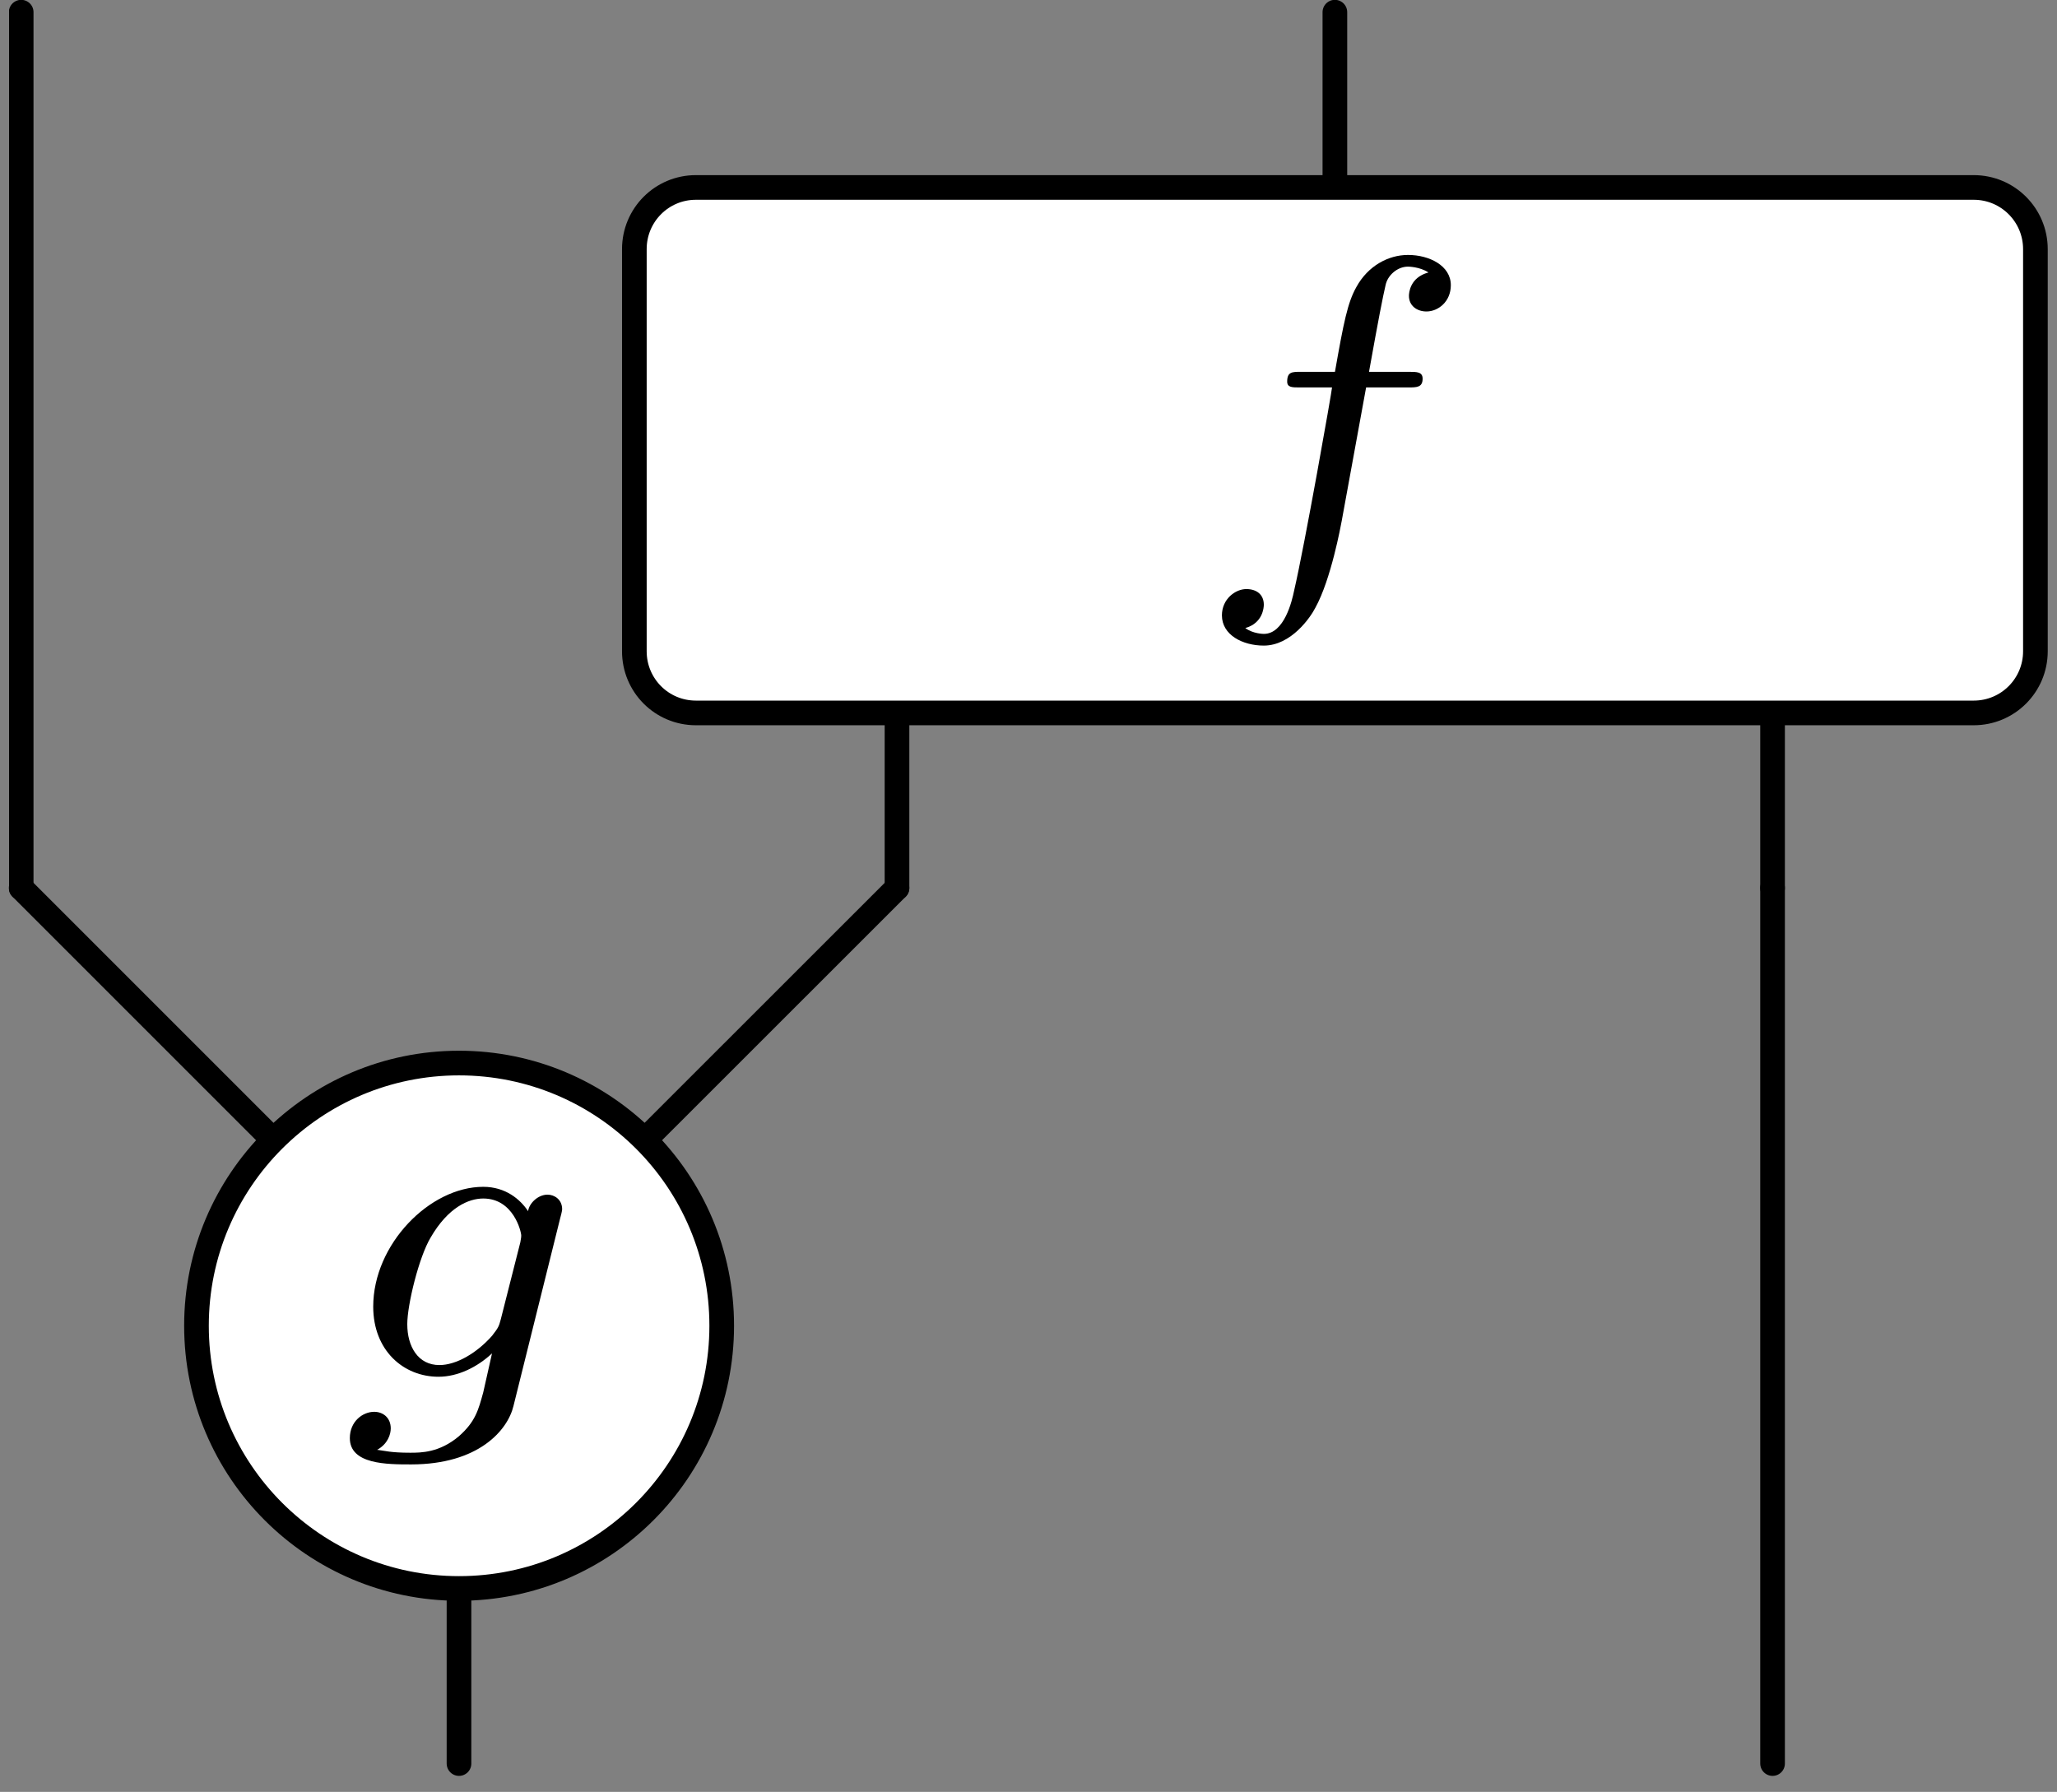 <?xml version="1.0" encoding="UTF-8"?>
<svg xmlns="http://www.w3.org/2000/svg" xmlns:xlink="http://www.w3.org/1999/xlink" width="87.992" height="76.653" viewBox="0 0 87.992 76.653" version="1.1">
<rect x="0" y="0" width="87.992" height="76.653" fill="#808080" stroke="none"/>
<defs>
<clipPath id="clip1">
  <path d="M 0.387 0 L 2 0 L 2 39 L 0.387 39 Z M 0.387 0 "/>
</clipPath>
<clipPath id="clip2">
  <path d="M 27 8 L 87.605 8 L 87.605 31 L 27 31 Z M 27 8 "/>
</clipPath>
<clipPath id="clip3">
  <path d="M 26 7 L 87.605 7 L 87.605 32 L 26 32 Z M 26 7 "/>
</clipPath>
<clipPath id="clip4">
  <path d="M 0.387 37.332 L 21 37.332 L 21 58 L 0.387 58 Z M 0.387 37.332 "/>
</clipPath>
<clipPath id="clip5">
  <path d="M 19 56 L 21 56 L 21 75.98 L 19 75.98 Z M 19 56 "/>
</clipPath>
<clipPath id="clip6">
  <path d="M 75 37.332 L 77 37.332 L 77 75.98 L 75 75.98 Z M 75 37.332 "/>
</clipPath>
</defs>
<g id="surface1">
<g clip-path="url(#clip1)" clip-rule="nonzero">
<path style="fill:none;stroke-width:0.399;stroke-linecap:round;stroke-linejoin:round;stroke:rgb(0%,0%,0%);stroke-opacity:1;stroke-miterlimit:10;" d="M -0.001 0.002 L -0.001 -14.173 " transform="matrix(2.643,0,0,-2.643,0.909,0.526)"/>
</g>
<path style="fill:none;stroke-width:0.399;stroke-linecap:round;stroke-linejoin:round;stroke:rgb(0%,0%,0%);stroke-opacity:1;stroke-miterlimit:10;" d="M 21.261 0.002 L 21.261 -2.835 " transform="matrix(2.643,0,0,-2.643,0.909,0.526)"/>
<path style="fill:none;stroke-width:0.399;stroke-linecap:round;stroke-linejoin:round;stroke:rgb(0%,0%,0%);stroke-opacity:1;stroke-miterlimit:10;" d="M 14.174 -11.34 L 14.174 -14.173 " transform="matrix(2.643,0,0,-2.643,0.909,0.526)"/>
<path style="fill:none;stroke-width:0.399;stroke-linecap:round;stroke-linejoin:round;stroke:rgb(0%,0%,0%);stroke-opacity:1;stroke-miterlimit:10;" d="M 28.345 -11.34 L 28.345 -14.173 " transform="matrix(2.643,0,0,-2.643,0.909,0.526)"/>
<g clip-path="url(#clip2)" clip-rule="nonzero">
<path style=" stroke:none;fill-rule:nonzero;fill:rgb(100%,100%,100%);fill-opacity:1;" d="M 29.77 8.02 L 84.438 8.02 C 85.895 8.02 87.074 9.199 87.074 10.656 L 87.074 27.863 C 87.074 29.324 85.895 30.5 84.438 30.5 L 29.77 30.5 C 28.312 30.5 27.137 29.324 27.137 27.863 L 27.137 10.656 C 27.137 9.199 28.312 8.02 29.77 8.02 Z M 29.77 8.02 "/>
</g>
<g clip-path="url(#clip3)" clip-rule="nonzero">
<path style="fill:none;stroke-width:0.399;stroke-linecap:round;stroke-linejoin:round;stroke:rgb(0%,0%,0%);stroke-opacity:1;stroke-miterlimit:10;" d="M 10.919 -2.835 L 31.601 -2.835 C 32.152 -2.835 32.599 -3.281 32.599 -3.833 L 32.599 -10.342 C 32.599 -10.895 32.152 -11.34 31.601 -11.34 L 10.919 -11.34 C 10.368 -11.34 9.923 -10.895 9.923 -10.342 L 9.923 -3.833 C 9.923 -3.281 10.368 -2.835 10.919 -2.835 Z M 10.919 -2.835 " transform="matrix(2.643,0,0,-2.643,0.909,0.526)"/>
</g>
<path style=" stroke:none;fill-rule:nonzero;fill:rgb(0%,0%,0%);fill-opacity:1;" d="M 58.438 16.574 L 60.23 16.574 C 60.605 16.574 60.855 16.574 60.855 16.199 C 60.855 15.906 60.605 15.906 60.27 15.906 L 58.562 15.906 C 58.98 13.574 59.145 12.742 59.27 12.199 C 59.355 11.781 59.77 11.406 60.23 11.406 C 60.23 11.406 60.73 11.406 61.105 11.656 C 60.312 11.867 60.27 12.531 60.27 12.656 C 60.27 13.074 60.605 13.324 61.02 13.324 C 61.52 13.324 62.062 12.906 62.062 12.199 C 62.062 11.367 61.145 10.906 60.23 10.906 C 59.395 10.906 58.52 11.367 58.02 12.281 C 57.645 12.949 57.48 13.781 57.105 15.906 L 55.645 15.906 C 55.27 15.906 55.062 15.906 55.062 16.324 C 55.062 16.574 55.27 16.574 55.605 16.574 L 56.98 16.574 C 56.98 16.699 55.812 23.324 55.355 25.281 C 55.27 25.699 54.938 27.117 54.062 27.117 C 54.062 27.117 53.605 27.117 53.27 26.867 C 54.02 26.656 54.062 25.992 54.062 25.867 C 54.062 25.449 53.77 25.199 53.312 25.199 C 52.855 25.199 52.27 25.617 52.27 26.324 C 52.27 27.156 53.145 27.617 54.062 27.617 C 55.23 27.617 56.062 26.406 56.27 25.992 C 56.938 24.781 57.355 22.492 57.395 22.281 Z M 58.438 16.574 "/>
<g clip-path="url(#clip4)" clip-rule="nonzero">
<path style="fill:none;stroke-width:0.399;stroke-linecap:round;stroke-linejoin:round;stroke:rgb(0%,0%,0%);stroke-opacity:1;stroke-miterlimit:10;" d="M -0.001 -14.173 L 7.085 -21.259 " transform="matrix(2.643,0,0,-2.643,0.909,0.526)"/>
</g>
<path style="fill:none;stroke-width:0.399;stroke-linecap:round;stroke-linejoin:round;stroke:rgb(0%,0%,0%);stroke-opacity:1;stroke-miterlimit:10;" d="M 14.174 -14.173 L 7.085 -21.259 " transform="matrix(2.643,0,0,-2.643,0.909,0.526)"/>
<g clip-path="url(#clip5)" clip-rule="nonzero">
<path style="fill:none;stroke-width:0.399;stroke-linecap:round;stroke-linejoin:round;stroke:rgb(0%,0%,0%);stroke-opacity:1;stroke-miterlimit:10;" d="M 7.085 -21.259 L 7.085 -28.345 " transform="matrix(2.643,0,0,-2.643,0.909,0.526)"/>
</g>
<path style="fill-rule:nonzero;fill:rgb(100%,100%,100%);fill-opacity:1;stroke-width:0.399;stroke-linecap:round;stroke-linejoin:round;stroke:rgb(0%,0%,0%);stroke-opacity:1;stroke-miterlimit:10;" d="M 11.337 -21.259 C 11.337 -23.607 9.434 -25.511 7.085 -25.511 C 4.74 -25.511 2.836 -23.607 2.836 -21.259 C 2.836 -18.911 4.74 -17.007 7.085 -17.007 C 9.434 -17.007 11.337 -18.911 11.337 -21.259 Z M 11.337 -21.259 " transform="matrix(2.643,0,0,-2.643,0.909,0.526)"/>
<path style=" stroke:none;fill-rule:nonzero;fill:rgb(0%,0%,0%);fill-opacity:1;" d="M 23.965 52.105 C 24.047 51.812 24.047 51.73 24.047 51.73 C 24.047 51.312 23.715 51.105 23.422 51.105 C 23.008 51.105 22.633 51.48 22.59 51.812 C 22.258 51.312 21.633 50.77 20.672 50.77 C 18.383 50.77 15.965 53.23 15.965 55.895 C 15.965 57.77 17.258 58.895 18.758 58.895 C 19.59 58.895 20.422 58.48 21.047 57.895 L 20.672 59.562 C 20.465 60.312 20.34 60.812 19.633 61.438 C 18.797 62.145 18.008 62.145 17.547 62.145 C 16.715 62.145 16.465 62.062 16.133 62.02 C 16.59 61.77 16.715 61.355 16.715 61.105 C 16.715 60.645 16.383 60.395 16.008 60.395 C 15.508 60.395 14.965 60.812 14.965 61.52 C 14.965 62.645 16.547 62.645 17.59 62.645 C 20.465 62.645 21.715 61.188 21.965 60.145 Z M 21.422 56.438 C 21.34 56.73 21.34 56.77 21.047 57.145 C 20.383 57.895 19.508 58.395 18.797 58.395 C 17.883 58.395 17.422 57.605 17.422 56.645 C 17.422 55.812 17.922 53.77 18.422 52.938 C 19.172 51.645 20.047 51.27 20.672 51.27 C 21.965 51.27 22.297 52.688 22.297 52.855 C 22.297 52.895 22.297 52.938 22.258 53.145 Z M 21.422 56.438 "/>
<g clip-path="url(#clip6)" clip-rule="nonzero">
<path style="fill:none;stroke-width:0.399;stroke-linecap:round;stroke-linejoin:round;stroke:rgb(0%,0%,0%);stroke-opacity:1;stroke-miterlimit:10;" d="M 28.345 -14.173 L 28.345 -28.345 " transform="matrix(2.643,0,0,-2.643,0.909,0.526)"/>
</g>
</g>
</svg>
